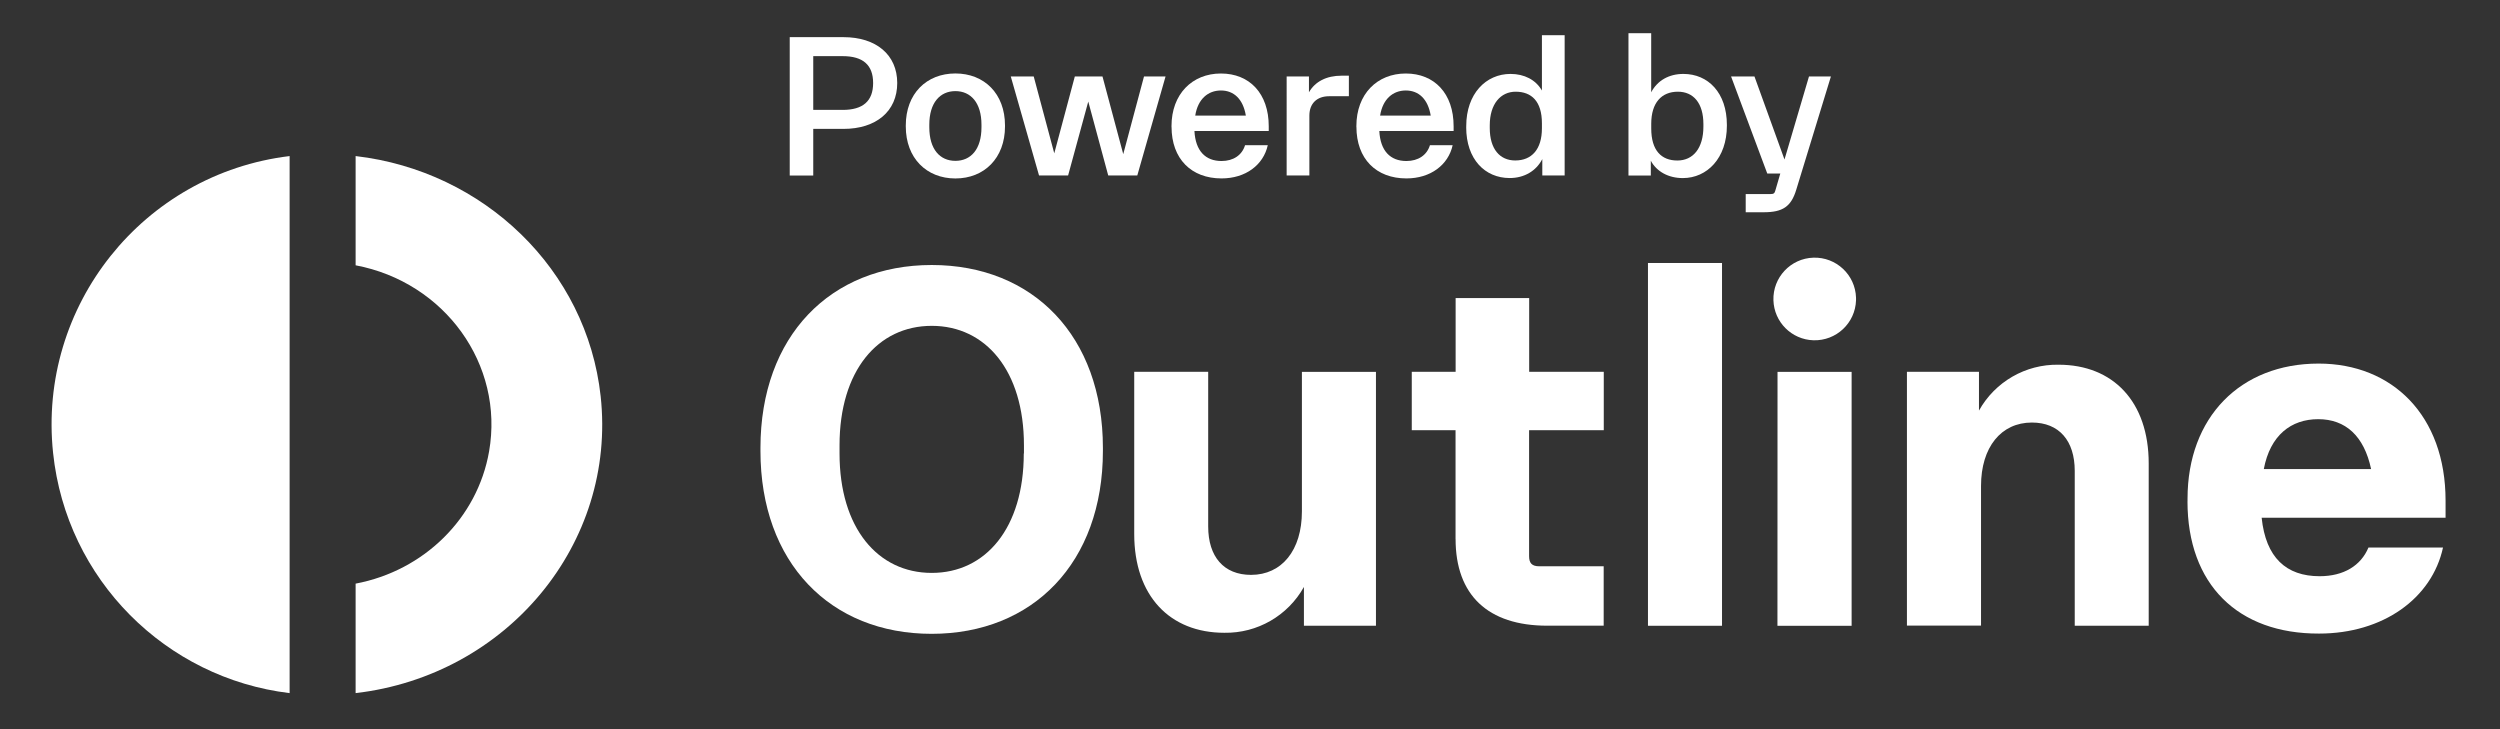 <?xml version="1.0" encoding="UTF-8"?>
<svg id="Layer_1" data-name="Layer 1" xmlns="http://www.w3.org/2000/svg" viewBox="0 0 596.22 173.86">
  <rect x="0" y="0" width="596.22" height="173.86" fill="#333333" stroke="none"/>
  <defs>
    <style>
      .cls-1 {
        fill: #fff;
      }
    </style>
  </defs>
  <g>
    <path class="cls-1" d="M188.34,8.86h12.82c7.78,0,12.82,4.19,12.82,10.94s-5.04,10.94-12.82,10.94h-7.21v11.12h-5.61V8.86Zm12.63,17.35c4.85,0,7.26-2.12,7.26-6.41s-2.4-6.41-7.26-6.41h-7.02v12.82h7.02Z"/>
    <path class="cls-1" d="M216.02,30.16v-.24c0-7.59,4.95-12.4,11.83-12.4s11.83,4.81,11.83,12.4v.24c0,7.54-4.95,12.4-11.83,12.4s-11.83-4.85-11.83-12.4Zm18.05,.19v-.61c0-5.23-2.55-8.01-6.22-8.01s-6.22,2.78-6.22,8.01v.61c0,5.28,2.55,8.01,6.22,8.01s6.22-2.73,6.22-8.01Z"/>
    <path class="cls-1" d="M241.06,18.24h5.47l4.9,18.33,4.9-18.33h6.6l4.95,18.52,4.95-18.52h5.14l-6.74,23.61h-6.93l-4.76-17.63-4.81,17.63h-6.93l-6.74-23.61Z"/>
    <path class="cls-1" d="M279.39,30.26v-.19c0-7.64,4.95-12.54,11.78-12.54s11.41,4.76,11.41,12.58v1.13h-17.72c.24,4.76,2.64,7.16,6.46,7.16,2.83,0,4.9-1.41,5.61-3.77h5.42c-1.04,4.71-5.28,7.92-11.03,7.92-7.21,0-11.92-4.67-11.92-12.3Zm5.66-2.69h12.07c-.66-3.96-2.88-5.99-5.94-5.99s-5.51,2.03-6.13,5.99Z"/>
    <path class="cls-1" d="M306.84,18.24h5.33v3.77c1.46-2.54,4.15-3.96,7.78-3.96h1.74v4.9h-4.71c-2.92,0-4.71,1.74-4.71,4.62v14.28h-5.42V18.24Z"/>
    <path class="cls-1" d="M323.48,30.26v-.19c0-7.64,4.95-12.54,11.78-12.54s11.41,4.76,11.41,12.58v1.13h-17.72c.24,4.76,2.64,7.16,6.46,7.16,2.83,0,4.9-1.41,5.61-3.77h5.42c-1.04,4.71-5.28,7.92-11.03,7.92-7.21,0-11.92-4.67-11.92-12.3Zm5.66-2.69h12.07c-.66-3.96-2.88-5.99-5.94-5.99s-5.51,2.03-6.13,5.99Z"/>
    <path class="cls-1" d="M349.68,30.35v-.28c0-7.73,4.71-12.44,10.56-12.44,3.3,0,6.03,1.41,7.49,3.96V8.39h5.42V41.85h-5.33v-3.91c-1.46,2.83-4.29,4.52-7.78,4.52-5.89,0-10.37-4.48-10.37-12.11Zm18.05,.24v-1.18c0-5.28-2.5-7.54-6.27-7.54-3.54,0-6.17,2.88-6.17,8.01v.66c0,5,2.4,7.73,6.08,7.73,3.91,0,6.36-2.64,6.36-7.68Z"/>
    <path class="cls-1" d="M393.7,38.32v3.54h-5.33V7.92h5.42v14.09c1.46-2.78,4.19-4.38,7.68-4.38,5.89,0,10.37,4.48,10.37,12.16v.19c0,7.73-4.71,12.49-10.51,12.49-3.39,0-6.22-1.51-7.64-4.15Zm12.54-8.15v-.57c0-5.04-2.4-7.73-6.08-7.73-3.91,0-6.36,2.64-6.36,7.64v1.13c0,5.28,2.45,7.64,6.22,7.64s6.22-2.92,6.22-8.11Z"/>
    <path class="cls-1" d="M412.86,18.24h5.56l7.16,19.8,5.84-19.8h5.23l-8.25,26.96c-1.23,4.1-3.25,5.42-7.78,5.42h-4.29v-4.34h5.89c.75,0,.99-.14,1.18-.85l1.18-4.05h-3.11l-8.63-23.14Z"/>
  </g>
  <g id="ART">
    <path class="cls-1" d="M181.36,107.54v-.72c0-26.68,16.71-43.62,40.85-43.62s40.82,16.94,40.82,43.62v.72c0,26.68-16.71,43.62-40.85,43.62s-40.82-16.94-40.82-43.62Zm62.84,.6v-1.95c0-17.78-9.13-28.48-21.99-28.48s-21.99,10.7-21.99,28.48v1.95c0,17.79,9.13,28.49,21.99,28.49s21.95-10.7,21.95-28.49h.04Z"/>
    <path class="cls-1" d="M328.15,149.23h-17.18v-9.25c-3.83,6.86-11.12,11.06-18.98,10.93-12.98,0-21.49-8.79-21.49-23.55v-38.69h17.64v36.89c0,7.21,3.72,11.54,10.22,11.54,7.33,0,12.13-5.86,12.13-15.14v-33.28h17.66v60.56Z"/>
    <path class="cls-1" d="M347.13,128.56v-25.96h-10.44v-13.93h10.46v-17.58h17.54v17.58h17.79v13.93h-17.81v30.05c0,1.68,.72,2.4,2.4,2.4h15.39v14.17h-13.46c-14.18,0-21.86-7.33-21.86-20.67Z"/>
    <path class="cls-1" d="M393.02,62.72h17.66v86.52h-17.66V62.72Z"/>
    <path class="cls-1" d="M422.94,71.61c-.17-5.44,4.1-9.99,9.54-10.16,5.44-.17,9.99,4.1,10.16,9.54,0,.21,0,.41,0,.62-.17,5.44-4.72,9.71-10.16,9.54-5.2-.16-9.38-4.34-9.54-9.54Zm.98,17.07h17.67v60.57h-17.69l.02-60.57Z"/>
    <path class="cls-1" d="M454.78,88.67h17.18v9.25c3.83-6.87,11.13-11.08,18.99-10.94,12.97,0,21.49,8.79,21.49,23.55v38.7h-17.64v-36.92c0-7.21-3.73-11.54-10.22-11.54-7.33,0-12.13,5.86-12.13,15.14v33.28h-17.67v-60.53Z"/>
    <path class="cls-1" d="M521.7,119.56v-.61c0-19.46,12.61-32.24,31.26-32.24,17.58,0,30.28,12.38,30.28,32.69v4.08h-43.86c.98,9.5,5.86,13.94,13.82,13.94,5.76,0,9.85-2.53,11.65-6.84h17.78c-2.64,12.13-14.3,20.52-29.56,20.52-19.36,.06-31.38-11.72-31.38-31.54Zm18.18-7.69h25.6c-1.68-7.93-6.13-11.9-12.61-11.9s-11.46,3.84-12.98,11.9Z"/>
  </g>
  <path class="cls-1" d="M143.25,94.5c-3.3-30.21-27.86-53.73-58.44-57.28v26.05c21.26,4.02,35.46,23.66,31.83,44.4-2.78,15.91-15.5,28.43-31.83,31.52v26.11c36.18-4.22,62.27-35.69,58.44-70.8Z"/>
  <path class="cls-1" d="M12.66,108.02c3.18,30.21,26.89,53.73,56.41,57.28V37.22C34.15,41.44,8.96,72.91,12.66,108.02Z"/>
</svg>